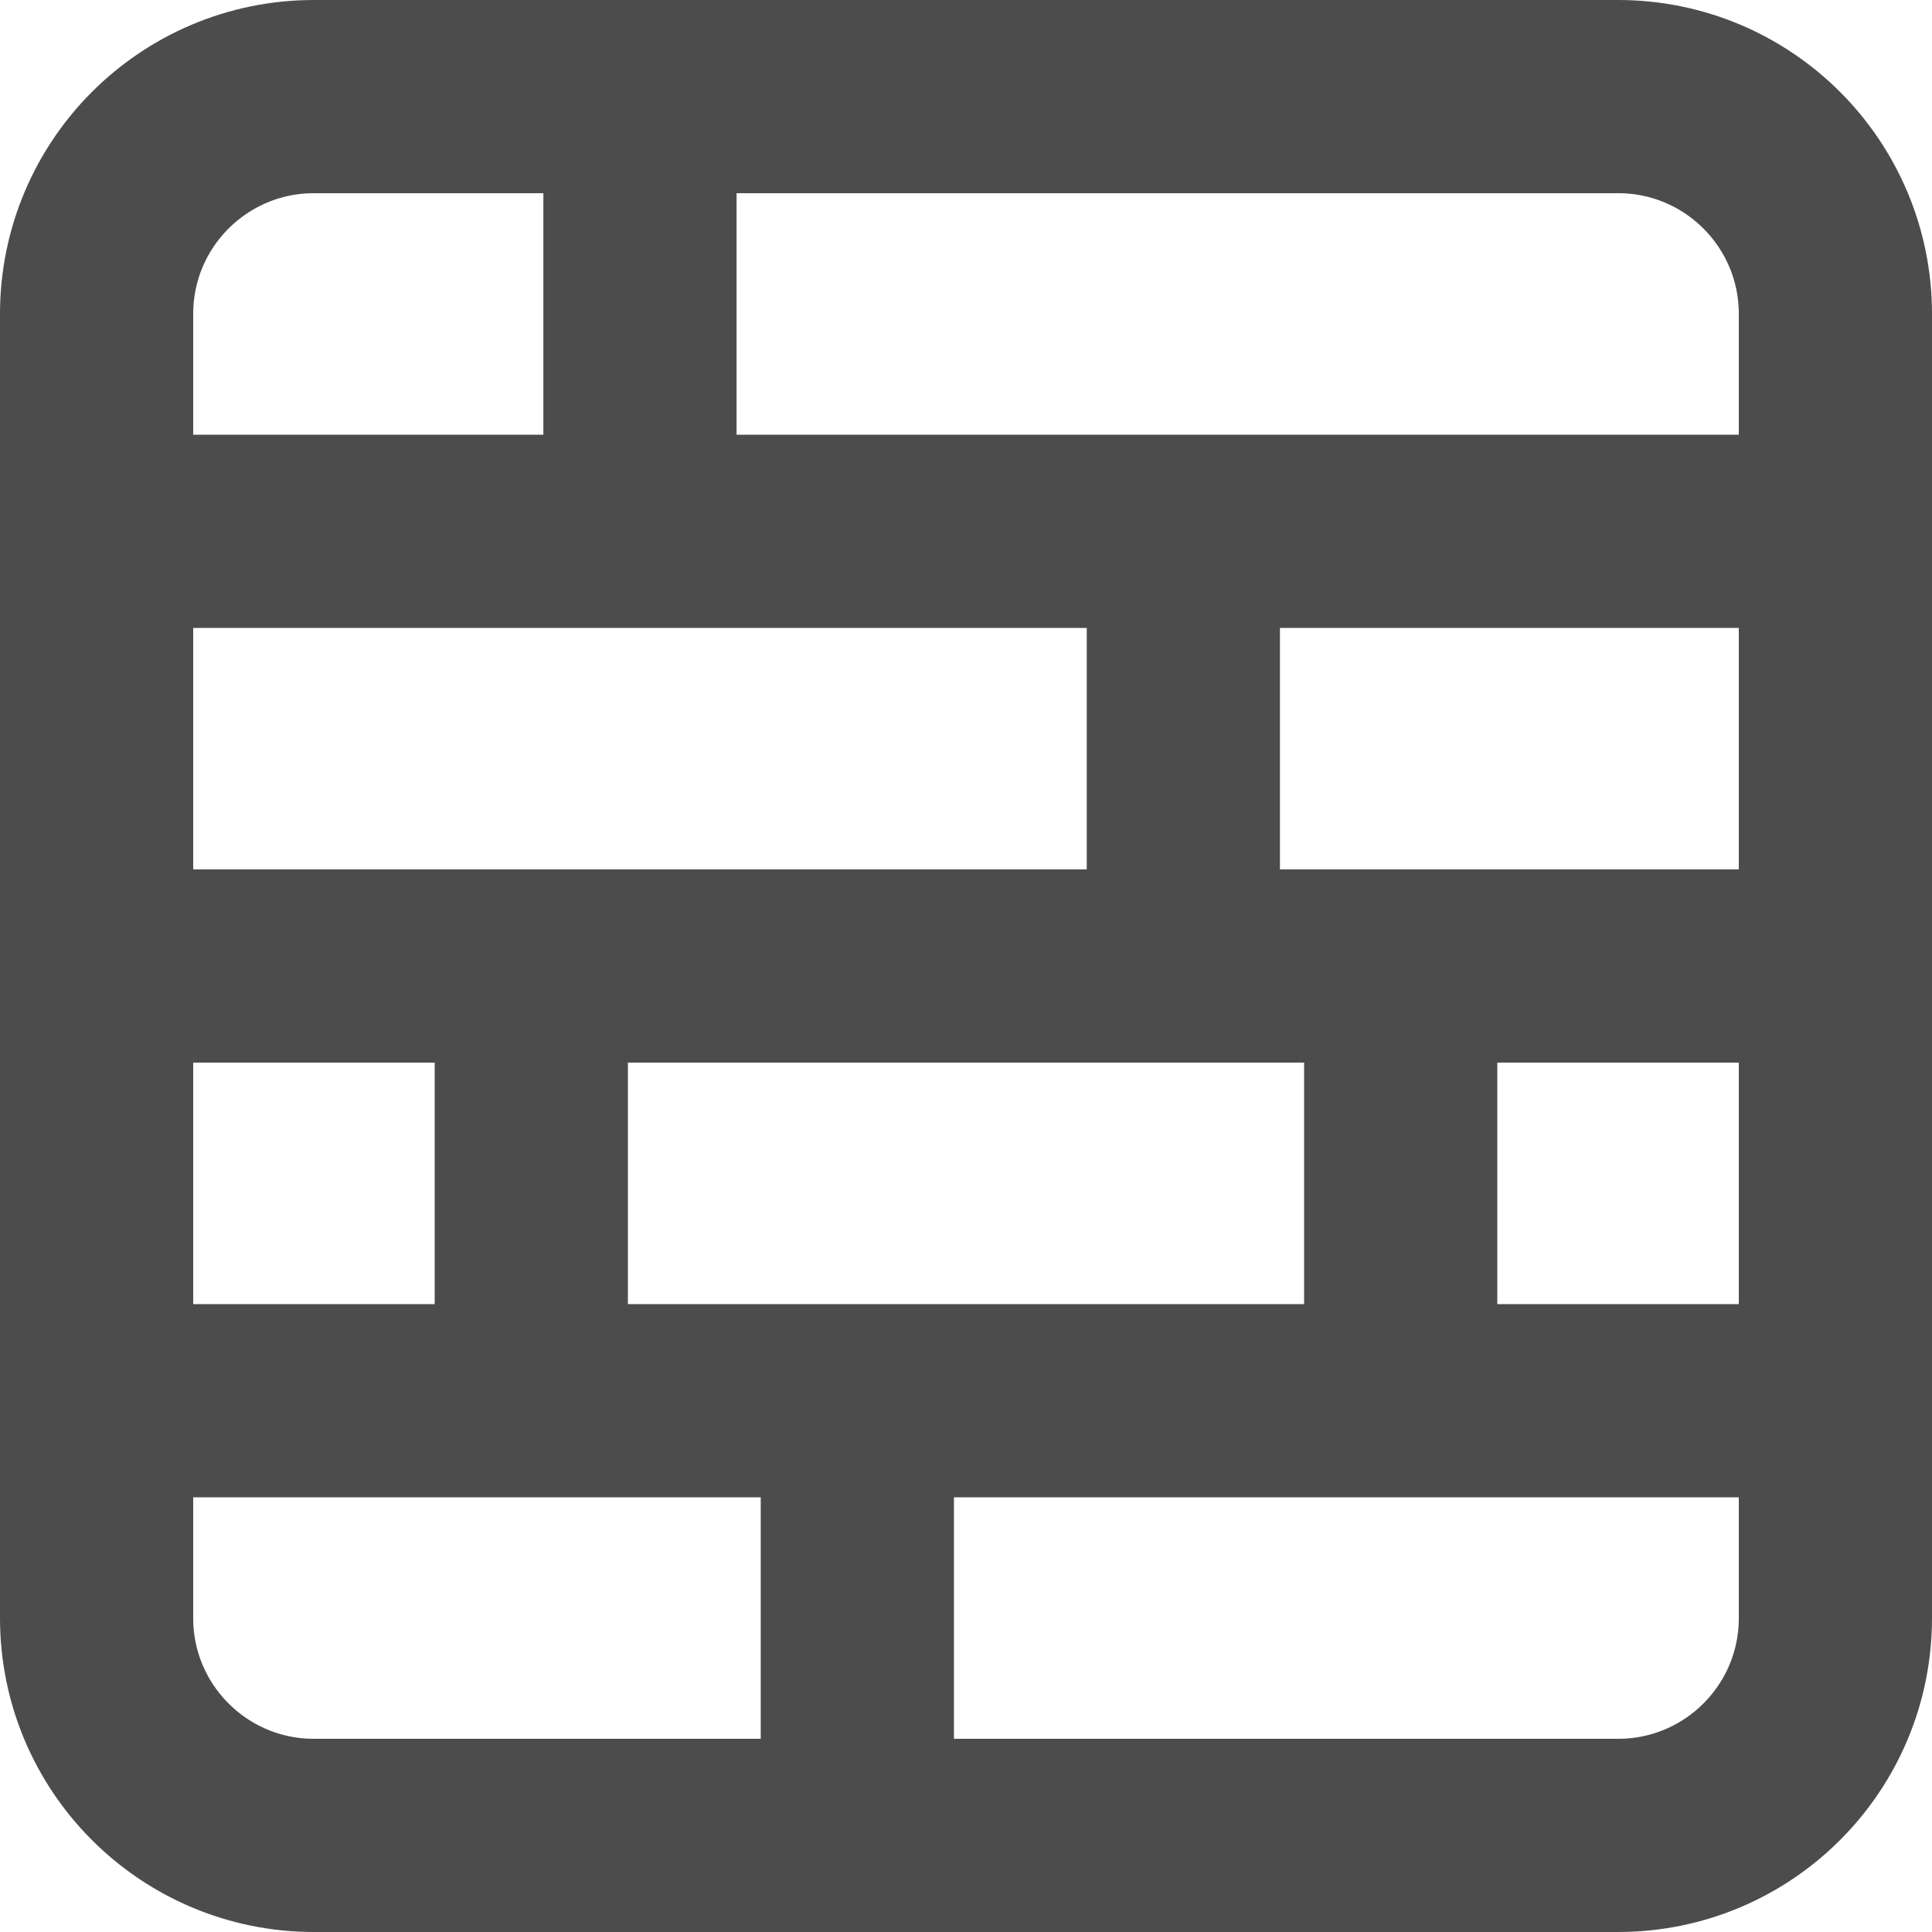 <svg width="20" height="20" viewBox="0 0 20 20" fill="none" xmlns="http://www.w3.org/2000/svg">
<path d="M16.75 1H3.25C2.007 1 1 2.007 1 3.25V16.75C1 17.993 2.007 19 3.25 19H16.75C17.993 19 19 17.993 19 16.75V3.25C19 2.007 17.993 1 16.75 1Z" stroke="#4D4C4D" stroke-width="2" stroke-linecap="round" stroke-linejoin="round"/>
<path d="M1 5.5H19M19 10H1M1 14.5H19M6.625 1V5.5M12.25 5.5V10M5.5 10V14.5M14.5 10V14.5M8.875 14.5V19" stroke="#4D4C4D" stroke-width="2" stroke-linecap="round" stroke-linejoin="round"/>
</svg>
